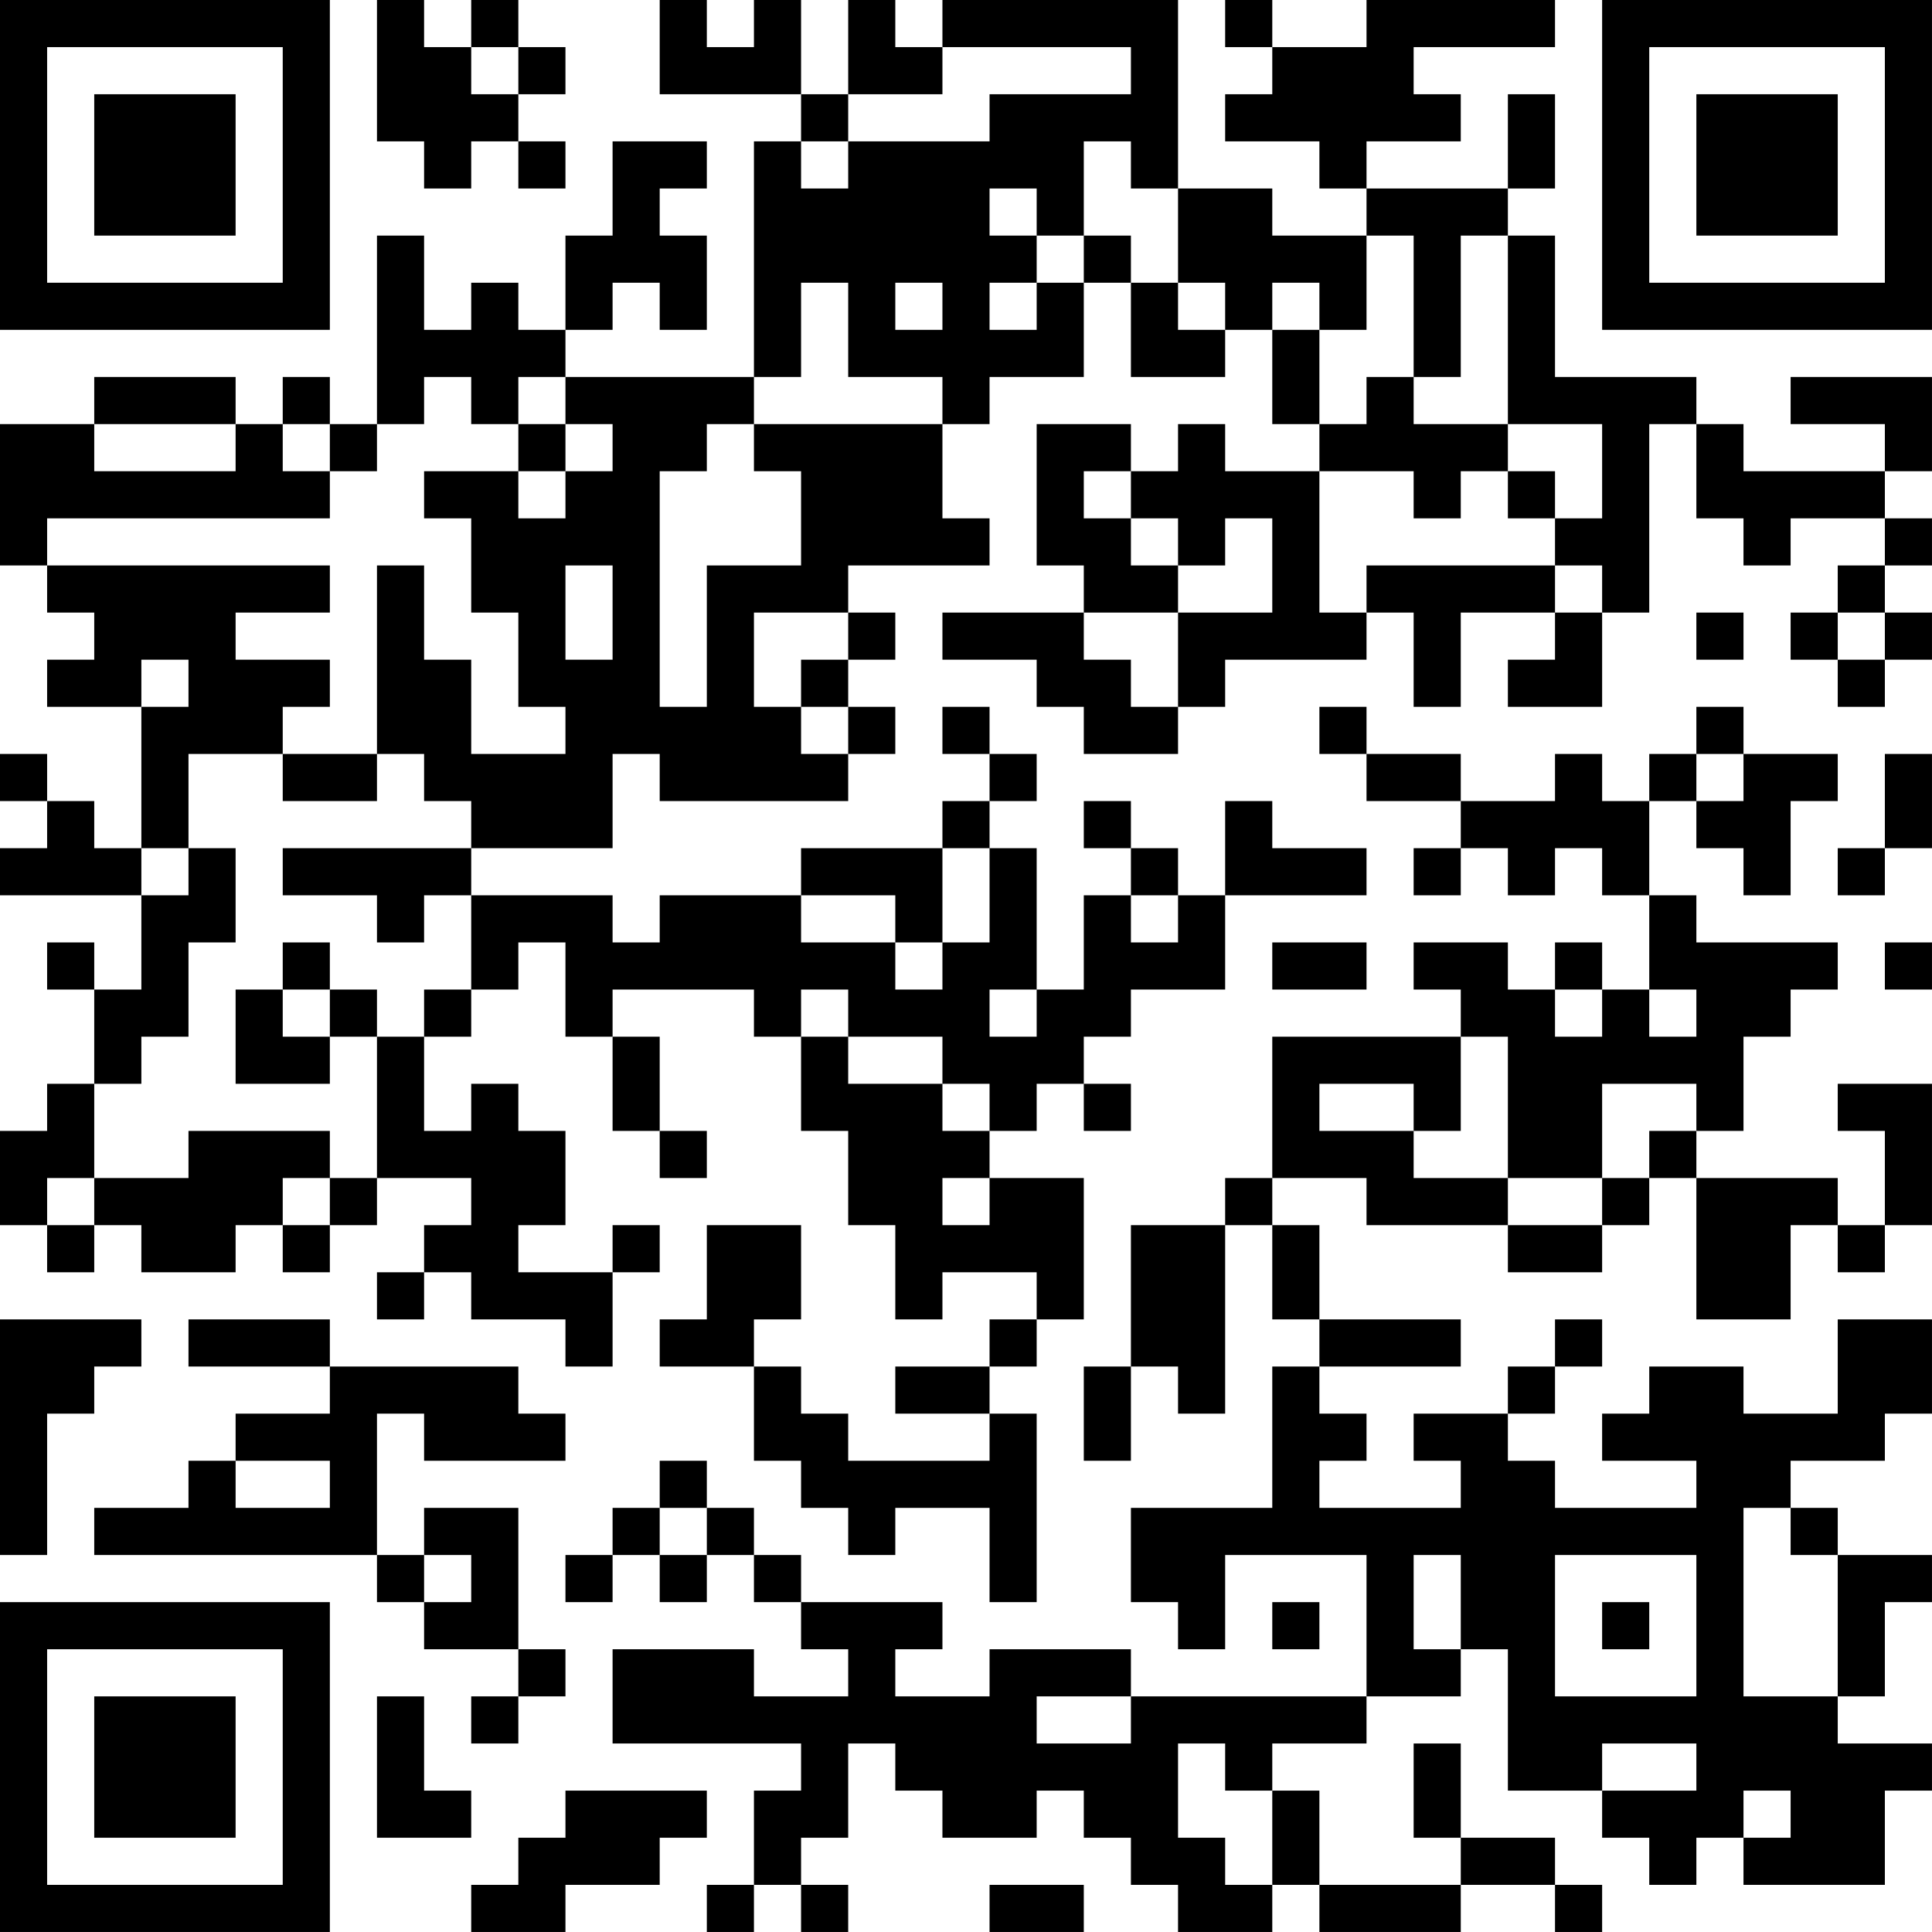 <?xml version="1.0" encoding="UTF-8"?>
<svg xmlns="http://www.w3.org/2000/svg" version="1.1" width="200" height="200" viewBox="0 0 200 200"><rect x="0" y="0" width="200" height="200" fill="#ffffff"/><g transform="scale(4.878)"><g transform="translate(0,0)"><path fill-rule="evenodd" d="M8 0L8 3L9 3L9 4L10 4L10 3L11 3L11 4L12 4L12 3L11 3L11 2L12 2L12 1L11 1L11 0L10 0L10 1L9 1L9 0ZM14 0L14 2L17 2L17 3L16 3L16 8L12 8L12 7L13 7L13 6L14 6L14 7L15 7L15 5L14 5L14 4L15 4L15 3L13 3L13 5L12 5L12 7L11 7L11 6L10 6L10 7L9 7L9 5L8 5L8 9L7 9L7 8L6 8L6 9L5 9L5 8L2 8L2 9L0 9L0 12L1 12L1 13L2 13L2 14L1 14L1 15L3 15L3 18L2 18L2 17L1 17L1 16L0 16L0 17L1 17L1 18L0 18L0 19L3 19L3 21L2 21L2 20L1 20L1 21L2 21L2 23L1 23L1 24L0 24L0 26L1 26L1 27L2 27L2 26L3 26L3 27L5 27L5 26L6 26L6 27L7 27L7 26L8 26L8 25L10 25L10 26L9 26L9 27L8 27L8 28L9 28L9 27L10 27L10 28L12 28L12 29L13 29L13 27L14 27L14 26L13 26L13 27L11 27L11 26L12 26L12 24L11 24L11 23L10 23L10 24L9 24L9 22L10 22L10 21L11 21L11 20L12 20L12 22L13 22L13 24L14 24L14 25L15 25L15 24L14 24L14 22L13 22L13 21L16 21L16 22L17 22L17 24L18 24L18 26L19 26L19 28L20 28L20 27L22 27L22 28L21 28L21 29L19 29L19 30L21 30L21 31L18 31L18 30L17 30L17 29L16 29L16 28L17 28L17 26L15 26L15 28L14 28L14 29L16 29L16 31L17 31L17 32L18 32L18 33L19 33L19 32L21 32L21 34L22 34L22 30L21 30L21 29L22 29L22 28L23 28L23 25L21 25L21 24L22 24L22 23L23 23L23 24L24 24L24 23L23 23L23 22L24 22L24 21L26 21L26 19L29 19L29 18L27 18L27 17L26 17L26 19L25 19L25 18L24 18L24 17L23 17L23 18L24 18L24 19L23 19L23 21L22 21L22 18L21 18L21 17L22 17L22 16L21 16L21 15L20 15L20 16L21 16L21 17L20 17L20 18L17 18L17 19L14 19L14 20L13 20L13 19L10 19L10 18L13 18L13 16L14 16L14 17L18 17L18 16L19 16L19 15L18 15L18 14L19 14L19 13L18 13L18 12L21 12L21 11L20 11L20 9L21 9L21 8L23 8L23 6L24 6L24 8L26 8L26 7L27 7L27 9L28 9L28 10L26 10L26 9L25 9L25 10L24 10L24 9L22 9L22 12L23 12L23 13L20 13L20 14L22 14L22 15L23 15L23 16L25 16L25 15L26 15L26 14L29 14L29 13L30 13L30 15L31 15L31 13L33 13L33 14L32 14L32 15L34 15L34 13L35 13L35 9L36 9L36 11L37 11L37 12L38 12L38 11L40 11L40 12L39 12L39 13L38 13L38 14L39 14L39 15L40 15L40 14L41 14L41 13L40 13L40 12L41 12L41 11L40 11L40 10L41 10L41 8L38 8L38 9L40 9L40 10L37 10L37 9L36 9L36 8L33 8L33 5L32 5L32 4L33 4L33 2L32 2L32 4L29 4L29 3L31 3L31 2L30 2L30 1L33 1L33 0L29 0L29 1L27 1L27 0L26 0L26 1L27 1L27 2L26 2L26 3L28 3L28 4L29 4L29 5L27 5L27 4L25 4L25 0L20 0L20 1L19 1L19 0L18 0L18 2L17 2L17 0L16 0L16 1L15 1L15 0ZM10 1L10 2L11 2L11 1ZM20 1L20 2L18 2L18 3L17 3L17 4L18 4L18 3L21 3L21 2L24 2L24 1ZM23 3L23 5L22 5L22 4L21 4L21 5L22 5L22 6L21 6L21 7L22 7L22 6L23 6L23 5L24 5L24 6L25 6L25 7L26 7L26 6L25 6L25 4L24 4L24 3ZM29 5L29 7L28 7L28 6L27 6L27 7L28 7L28 9L29 9L29 8L30 8L30 9L32 9L32 10L31 10L31 11L30 11L30 10L28 10L28 13L29 13L29 12L33 12L33 13L34 13L34 12L33 12L33 11L34 11L34 9L32 9L32 5L31 5L31 8L30 8L30 5ZM17 6L17 8L16 8L16 9L15 9L15 10L14 10L14 15L15 15L15 12L17 12L17 10L16 10L16 9L20 9L20 8L18 8L18 6ZM19 6L19 7L20 7L20 6ZM9 8L9 9L8 9L8 10L7 10L7 9L6 9L6 10L7 10L7 11L1 11L1 12L7 12L7 13L5 13L5 14L7 14L7 15L6 15L6 16L4 16L4 18L3 18L3 19L4 19L4 18L5 18L5 20L4 20L4 22L3 22L3 23L2 23L2 25L1 25L1 26L2 26L2 25L4 25L4 24L7 24L7 25L6 25L6 26L7 26L7 25L8 25L8 22L9 22L9 21L10 21L10 19L9 19L9 20L8 20L8 19L6 19L6 18L10 18L10 17L9 17L9 16L8 16L8 12L9 12L9 14L10 14L10 16L12 16L12 15L11 15L11 13L10 13L10 11L9 11L9 10L11 10L11 11L12 11L12 10L13 10L13 9L12 9L12 8L11 8L11 9L10 9L10 8ZM2 9L2 10L5 10L5 9ZM11 9L11 10L12 10L12 9ZM23 10L23 11L24 11L24 12L25 12L25 13L23 13L23 14L24 14L24 15L25 15L25 13L27 13L27 11L26 11L26 12L25 12L25 11L24 11L24 10ZM32 10L32 11L33 11L33 10ZM12 12L12 14L13 14L13 12ZM16 13L16 15L17 15L17 16L18 16L18 15L17 15L17 14L18 14L18 13ZM36 13L36 14L37 14L37 13ZM39 13L39 14L40 14L40 13ZM3 14L3 15L4 15L4 14ZM28 15L28 16L29 16L29 17L31 17L31 18L30 18L30 19L31 19L31 18L32 18L32 19L33 19L33 18L34 18L34 19L35 19L35 21L34 21L34 20L33 20L33 21L32 21L32 20L30 20L30 21L31 21L31 22L27 22L27 25L26 25L26 26L24 26L24 29L23 29L23 31L24 31L24 29L25 29L25 30L26 30L26 26L27 26L27 28L28 28L28 29L27 29L27 32L24 32L24 34L25 34L25 35L26 35L26 33L29 33L29 36L24 36L24 35L21 35L21 36L19 36L19 35L20 35L20 34L17 34L17 33L16 33L16 32L15 32L15 31L14 31L14 32L13 32L13 33L12 33L12 34L13 34L13 33L14 33L14 34L15 34L15 33L16 33L16 34L17 34L17 35L18 35L18 36L16 36L16 35L13 35L13 37L17 37L17 38L16 38L16 40L15 40L15 41L16 41L16 40L17 40L17 41L18 41L18 40L17 40L17 39L18 39L18 37L19 37L19 38L20 38L20 39L22 39L22 38L23 38L23 39L24 39L24 40L25 40L25 41L27 41L27 40L28 40L28 41L31 41L31 40L33 40L33 41L34 41L34 40L33 40L33 39L31 39L31 37L30 37L30 39L31 39L31 40L28 40L28 38L27 38L27 37L29 37L29 36L31 36L31 35L32 35L32 38L34 38L34 39L35 39L35 40L36 40L36 39L37 39L37 40L40 40L40 38L41 38L41 37L39 37L39 36L40 36L40 34L41 34L41 33L39 33L39 32L38 32L38 31L40 31L40 30L41 30L41 28L39 28L39 30L37 30L37 29L35 29L35 30L34 30L34 31L36 31L36 32L33 32L33 31L32 31L32 30L33 30L33 29L34 29L34 28L33 28L33 29L32 29L32 30L30 30L30 31L31 31L31 32L28 32L28 31L29 31L29 30L28 30L28 29L31 29L31 28L28 28L28 26L27 26L27 25L29 25L29 26L32 26L32 27L34 27L34 26L35 26L35 25L36 25L36 28L38 28L38 26L39 26L39 27L40 27L40 26L41 26L41 23L39 23L39 24L40 24L40 26L39 26L39 25L36 25L36 24L37 24L37 22L38 22L38 21L39 21L39 20L36 20L36 19L35 19L35 17L36 17L36 18L37 18L37 19L38 19L38 17L39 17L39 16L37 16L37 15L36 15L36 16L35 16L35 17L34 17L34 16L33 16L33 17L31 17L31 16L29 16L29 15ZM6 16L6 17L8 17L8 16ZM36 16L36 17L37 17L37 16ZM40 16L40 18L39 18L39 19L40 19L40 18L41 18L41 16ZM20 18L20 20L19 20L19 19L17 19L17 20L19 20L19 21L20 21L20 20L21 20L21 18ZM24 19L24 20L25 20L25 19ZM6 20L6 21L5 21L5 23L7 23L7 22L8 22L8 21L7 21L7 20ZM27 20L27 21L29 21L29 20ZM40 20L40 21L41 21L41 20ZM6 21L6 22L7 22L7 21ZM17 21L17 22L18 22L18 23L20 23L20 24L21 24L21 23L20 23L20 22L18 22L18 21ZM21 21L21 22L22 22L22 21ZM33 21L33 22L34 22L34 21ZM35 21L35 22L36 22L36 21ZM31 22L31 24L30 24L30 23L28 23L28 24L30 24L30 25L32 25L32 26L34 26L34 25L35 25L35 24L36 24L36 23L34 23L34 25L32 25L32 22ZM20 25L20 26L21 26L21 25ZM0 28L0 33L1 33L1 30L2 30L2 29L3 29L3 28ZM4 28L4 29L7 29L7 30L5 30L5 31L4 31L4 32L2 32L2 33L8 33L8 34L9 34L9 35L11 35L11 36L10 36L10 37L11 37L11 36L12 36L12 35L11 35L11 32L9 32L9 33L8 33L8 30L9 30L9 31L12 31L12 30L11 30L11 29L7 29L7 28ZM5 31L5 32L7 32L7 31ZM14 32L14 33L15 33L15 32ZM37 32L37 36L39 36L39 33L38 33L38 32ZM9 33L9 34L10 34L10 33ZM30 33L30 35L31 35L31 33ZM33 33L33 36L36 36L36 33ZM27 34L27 35L28 35L28 34ZM34 34L34 35L35 35L35 34ZM8 36L8 39L10 39L10 38L9 38L9 36ZM22 36L22 37L24 37L24 36ZM25 37L25 39L26 39L26 40L27 40L27 38L26 38L26 37ZM34 37L34 38L36 38L36 37ZM12 38L12 39L11 39L11 40L10 40L10 41L12 41L12 40L14 40L14 39L15 39L15 38ZM37 38L37 39L38 39L38 38ZM21 40L21 41L23 41L23 40ZM0 0L0 7L7 7L7 0ZM1 1L1 6L6 6L6 1ZM2 2L2 5L5 5L5 2ZM34 0L34 7L41 7L41 0ZM35 1L35 6L40 6L40 1ZM36 2L36 5L39 5L39 2ZM0 34L0 41L7 41L7 34ZM1 35L1 40L6 40L6 35ZM2 36L2 39L5 39L5 36Z" fill="#000000"/></g></g></svg>

